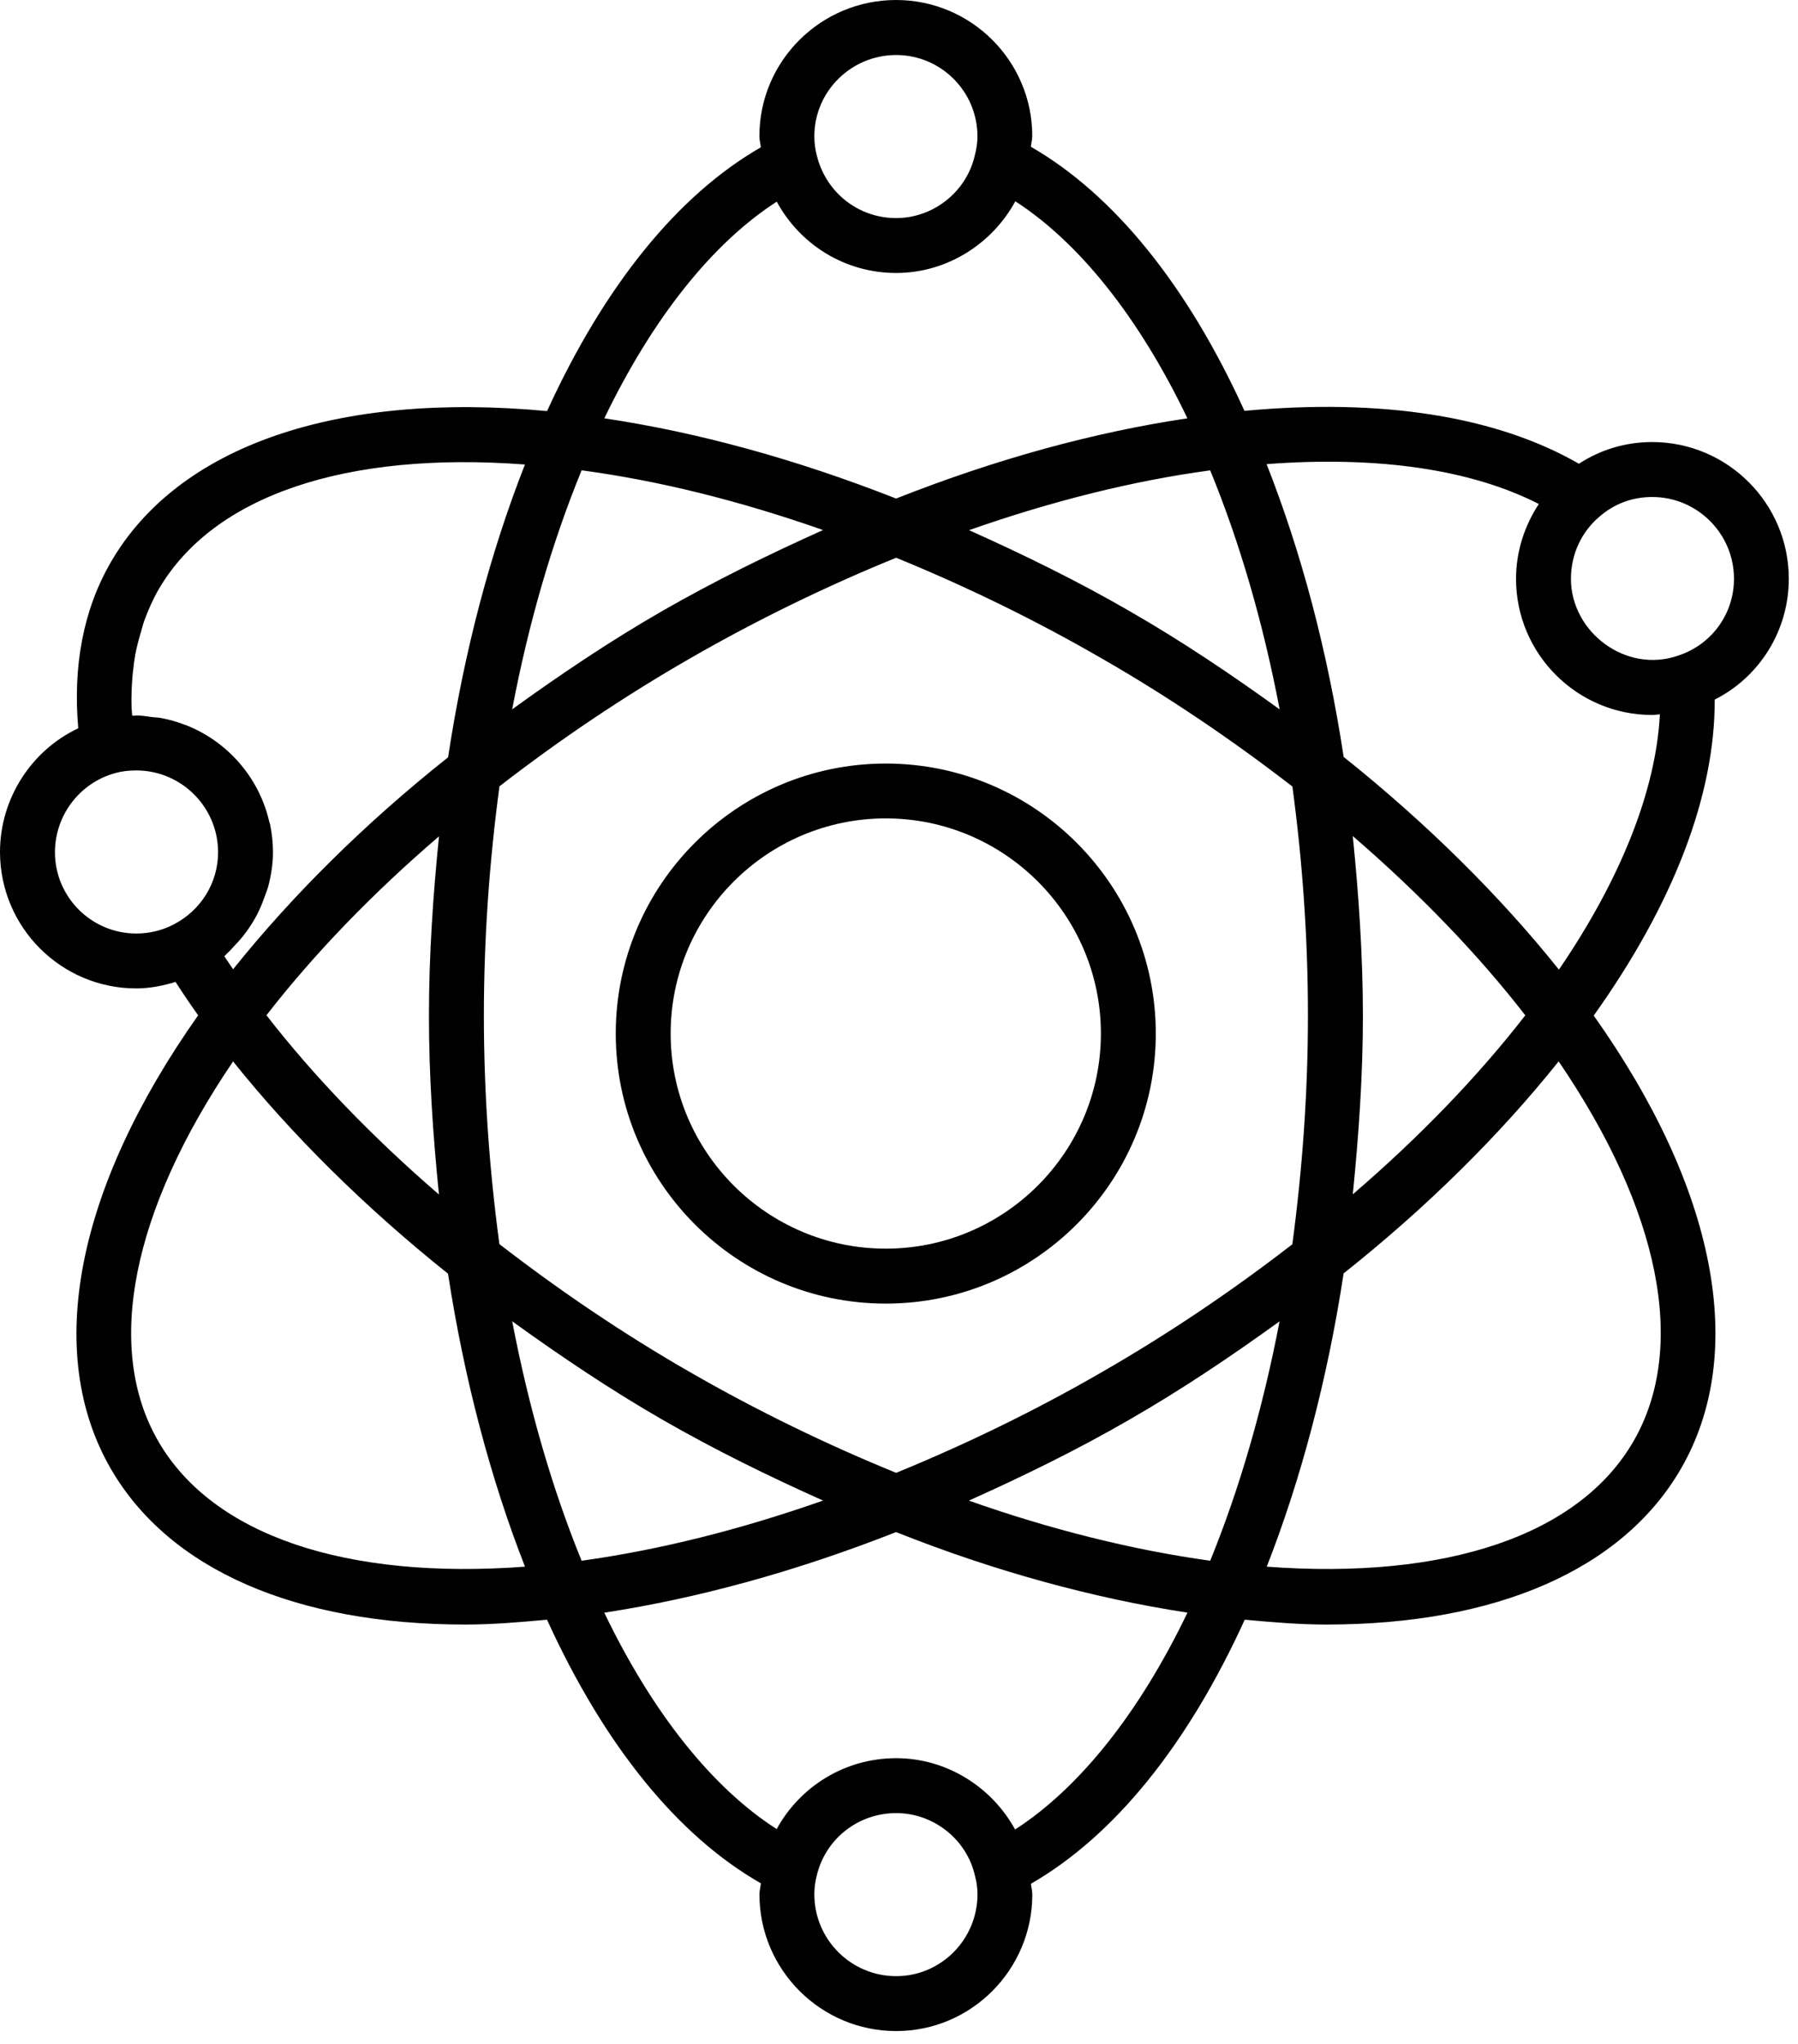 <svg width="73" height="83" viewBox="0 0 73 83" fill="none" xmlns="http://www.w3.org/2000/svg">
<path d="M5.533 40.13C6.077 40.13 6.609 40.023 7.127 39.866C7.419 40.319 7.724 40.772 8.045 41.222C3.09 48.239 1.77 54.92 4.501 59.635C6.875 63.736 12.017 65.957 18.901 65.957C19.956 65.957 21.077 65.865 22.209 65.76C24.539 70.87 27.517 74.537 30.892 76.463C30.878 76.614 30.834 76.757 30.834 76.911C30.834 79.971 33.324 82.461 36.385 82.461C39.434 82.461 41.913 79.971 41.913 76.911C41.913 76.764 41.868 76.625 41.857 76.481C45.234 74.534 48.212 70.861 50.537 65.76C51.668 65.865 52.791 65.957 53.843 65.957C60.727 65.957 65.87 63.736 68.244 59.635C70.983 54.907 69.668 48.228 64.706 41.233C67.952 36.681 69.632 32.281 69.619 28.404C71.445 27.479 72.626 25.6 72.626 23.498C72.626 20.437 70.138 17.947 67.078 17.947C65.992 17.947 64.98 18.259 64.104 18.828C60.763 16.901 56.104 16.162 50.526 16.681C48.206 11.581 45.23 7.905 41.855 5.959C41.866 5.816 41.911 5.675 41.911 5.528C41.911 2.479 39.432 0 36.382 0C33.322 0 30.832 2.479 30.832 5.528C30.832 5.687 30.874 5.825 30.89 5.981C27.515 7.922 24.539 11.596 22.211 16.69C13.689 15.892 7.238 18.092 4.498 22.827C3.375 24.77 2.958 27.047 3.177 29.568C1.271 30.468 0 32.421 0 34.594C0.004 37.651 2.483 40.13 5.533 40.13ZM23.614 19.095C26.732 19.512 30.016 20.326 33.417 21.52C31.235 22.499 29.048 23.567 26.89 24.806C24.784 26.017 22.762 27.376 20.794 28.799C21.465 25.285 22.408 22.035 23.614 19.095ZM49.135 19.097C50.341 22.038 51.284 25.288 51.955 28.801C49.987 27.379 47.965 26.019 45.861 24.811C43.752 23.591 41.561 22.519 39.345 21.525C42.722 20.337 46.043 19.512 49.135 19.097ZM49.135 63.366C45.986 62.929 42.66 62.1 39.336 60.925C41.554 59.929 43.75 58.857 45.856 57.637C47.963 56.427 49.985 55.067 51.951 53.647C51.278 57.16 50.321 60.459 49.135 63.366ZM44.746 26.741C47.439 28.288 50.029 30.043 52.472 31.933C52.883 34.982 53.103 38.101 53.103 41.222C53.103 44.334 52.88 47.45 52.47 50.517C50.029 52.408 47.437 54.155 44.742 55.705C42.051 57.261 39.238 58.629 36.385 59.797C33.591 58.66 30.774 57.296 28.003 55.702C25.31 54.155 22.72 52.401 20.276 50.511C19.866 47.477 19.646 44.358 19.646 41.222C19.646 38.094 19.869 34.978 20.279 31.924C22.72 30.034 25.312 28.286 28.003 26.739C30.774 25.145 33.591 23.781 36.385 22.644C39.24 23.814 42.051 25.181 44.746 26.741ZM54.924 33.944C57.635 36.282 60.014 38.752 61.928 41.222C60.005 43.703 57.628 46.168 54.924 48.489C55.167 46.081 55.335 43.654 55.335 41.224C55.332 38.783 55.167 36.353 54.924 33.944ZM23.614 63.366C22.425 60.459 21.469 57.158 20.796 53.645C22.764 55.065 24.786 56.425 26.89 57.637C29.05 58.879 31.235 59.947 33.417 60.923C30.027 62.114 26.745 62.932 23.614 63.366ZM17.822 48.498C15.114 46.162 12.738 43.694 10.818 41.219C12.742 38.739 15.12 36.273 17.824 33.955C17.581 36.355 17.416 38.779 17.416 41.219C17.414 43.669 17.579 46.097 17.822 48.498ZM6.429 58.52C4.224 54.713 5.363 49.14 9.463 43.094C11.835 46.059 14.804 49.006 18.19 51.712C18.848 56.001 19.924 60.056 21.315 63.607C14.05 64.147 8.647 62.345 6.429 58.52ZM36.385 80.232C34.554 80.232 33.063 78.743 33.063 76.911C33.063 76.648 33.096 76.394 33.166 76.126C33.529 74.644 34.853 73.612 36.385 73.612C37.9 73.612 39.24 74.673 39.579 76.135C39.581 76.146 39.586 76.159 39.588 76.173C39.655 76.42 39.686 76.657 39.686 76.911C39.684 78.743 38.203 80.232 36.385 80.232ZM41.213 74.278C40.268 72.548 38.426 71.382 36.385 71.382C34.311 71.382 32.483 72.526 31.534 74.26C28.915 72.586 26.485 69.532 24.534 65.475C28.319 64.895 32.289 63.812 36.382 62.203C40.346 63.783 44.385 64.889 48.212 65.473C46.264 69.528 43.834 72.586 41.213 74.278ZM66.318 58.52C64.102 62.348 58.694 64.147 51.431 63.607C52.82 60.058 53.895 56.006 54.552 51.699C57.936 49.015 60.903 46.07 63.282 43.092C67.392 49.122 68.529 54.697 66.318 58.52ZM70.401 23.5C70.401 24.918 69.501 26.168 68.139 26.616C66.021 27.359 63.781 25.669 63.781 23.5C63.781 22.526 64.193 21.616 64.92 20.992C65.522 20.459 66.269 20.178 67.082 20.178C68.912 20.178 70.401 21.668 70.401 23.5ZM62.477 20.462C61.893 21.351 61.552 22.396 61.552 23.5C61.552 26.549 64.031 29.028 67.08 29.028C67.183 29.028 67.287 29.008 67.392 29.002C67.234 32.087 65.807 35.684 63.293 39.367C60.921 36.398 57.949 33.444 54.554 30.731C53.892 26.4 52.834 22.421 51.425 18.843C55.943 18.504 59.717 19.053 62.477 20.462ZM36.385 2.234C38.203 2.234 39.684 3.714 39.684 5.533C39.684 5.787 39.652 6.023 39.577 6.311C39.242 7.784 37.898 8.854 36.382 8.854C34.849 8.854 33.524 7.813 33.159 6.295C33.094 6.05 33.063 5.796 33.063 5.533C33.063 3.714 34.554 2.234 36.385 2.234ZM31.536 8.188C32.488 9.938 34.311 11.083 36.385 11.083C38.438 11.083 40.285 9.904 41.222 8.172C43.843 9.866 46.266 12.927 48.21 16.984C44.436 17.546 40.473 18.625 36.382 20.241C32.269 18.625 28.302 17.546 24.536 16.984C26.487 12.934 28.915 9.877 31.536 8.188ZM21.313 18.859C19.911 22.432 18.854 26.404 18.192 30.747C14.813 33.429 11.848 36.373 9.465 39.352C9.345 39.175 9.224 39.002 9.108 38.825C9.146 38.792 9.175 38.752 9.213 38.716C9.327 38.616 9.42 38.504 9.523 38.395C9.744 38.168 9.942 37.927 10.118 37.666C10.207 37.532 10.292 37.399 10.37 37.258C10.524 36.98 10.646 36.69 10.751 36.389C10.798 36.253 10.856 36.124 10.892 35.983C11.008 35.537 11.083 35.078 11.083 34.601C11.083 34.213 11.041 33.834 10.965 33.467C10.956 33.426 10.938 33.391 10.93 33.351C10.515 31.561 9.238 30.107 7.557 29.443C7.543 29.438 7.53 29.436 7.519 29.432C7.2 29.309 6.87 29.211 6.525 29.149C6.413 29.128 6.297 29.128 6.186 29.115C5.97 29.088 5.758 29.048 5.535 29.048C5.504 29.048 5.479 29.059 5.45 29.059C5.424 29.059 5.397 29.053 5.368 29.053C5.361 28.939 5.343 28.819 5.341 28.705C5.334 28.498 5.337 28.295 5.343 28.092C5.352 27.775 5.375 27.468 5.41 27.165C5.432 26.971 5.455 26.777 5.49 26.59C5.548 26.275 5.629 25.974 5.718 25.675C5.765 25.52 5.8 25.359 5.856 25.207C6.017 24.768 6.202 24.345 6.433 23.944C8.647 20.12 14.035 18.313 21.313 18.859ZM4.666 31.391C4.915 31.318 5.205 31.28 5.533 31.28C7.363 31.28 8.854 32.769 8.854 34.601C8.854 35.836 8.163 36.96 7.046 37.535C6.578 37.778 6.07 37.9 5.531 37.9C3.712 37.9 2.231 36.42 2.231 34.601C2.234 33.108 3.226 31.79 4.666 31.391Z" fill="#010101"/>
<path d="M35.963 52.926C42.008 52.926 46.926 48.006 46.926 41.963C46.926 35.92 42.008 31 35.963 31C29.918 31 25 35.917 25 41.963C25 48.008 29.918 52.926 35.963 52.926ZM35.963 33.227C40.778 33.227 44.697 37.146 44.697 41.961C44.697 46.778 40.778 50.695 35.963 50.695C31.148 50.695 27.229 46.776 27.229 41.961C27.229 37.146 31.148 33.227 35.963 33.227Z" fill="#010101"/>
</svg>
